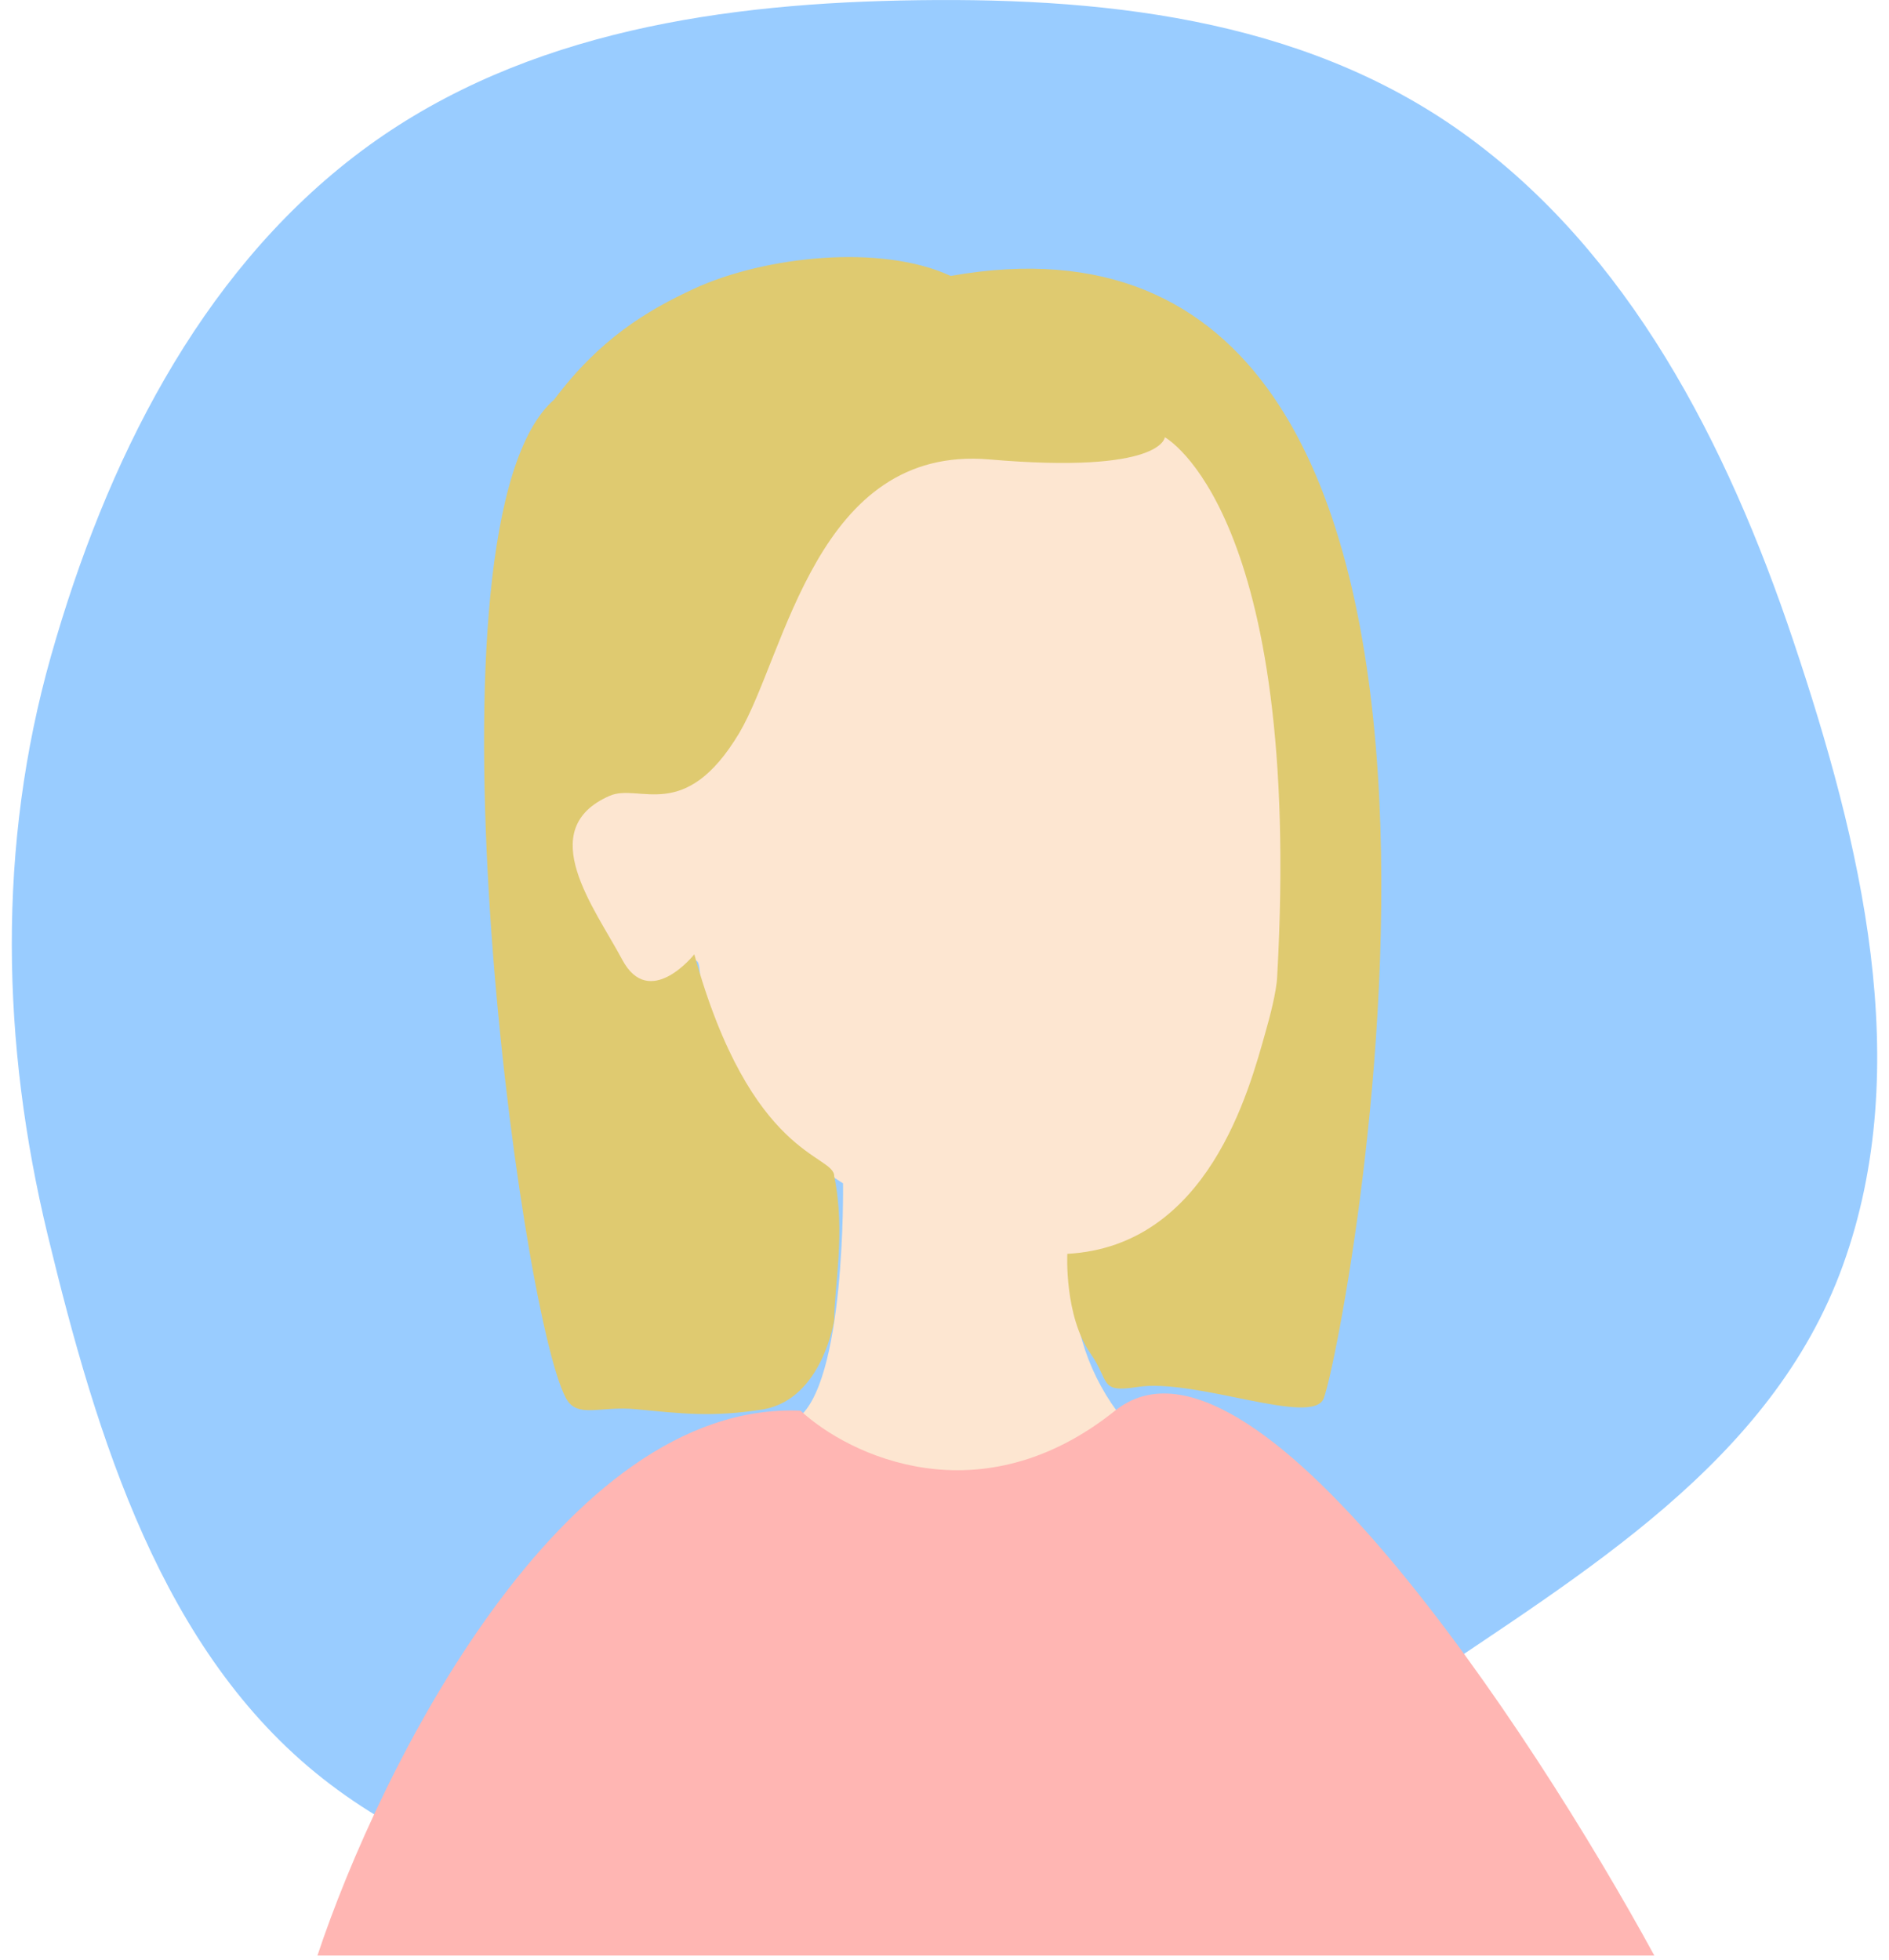 <svg width="80" height="83" viewBox="0 0 80 83" fill="none" xmlns="http://www.w3.org/2000/svg">
<path fill-rule="evenodd" clip-rule="evenodd" d="M38.122 0.022C46.468 -0.157 55.069 0.697 61.959 5.636C68.962 10.657 73.134 18.749 75.947 27.138C78.817 35.701 81.111 45.122 78.04 53.609C75.028 61.934 67.041 66.6 59.915 71.45C53.169 76.041 46.14 80.109 38.122 80.778C29.599 81.49 20.483 80.697 13.652 75.31C6.87 69.961 4.105 60.931 2.021 52.309C0.057 44.181 -0.118 35.809 2.162 27.773C4.49 19.572 8.407 11.715 14.981 6.641C21.581 1.548 29.927 0.197 38.122 0.022Z" fill="#99CCFF"/>
<path d="M40.913 14.207C40.913 14.207 27.753 14.417 27.543 33.017C27.543 33.017 20.433 31.767 26.493 40.957C26.493 40.957 27.083 42.547 28.963 40.957C30.843 39.367 27.213 44.747 35.703 50.117C35.703 50.117 35.833 58.737 33.703 60.117C31.573 61.497 45.323 66.237 47.573 60.117C46.146 58.352 45.395 56.136 45.453 53.867C45.453 53.867 54.893 53.397 54.943 37.127C54.993 21.047 50.503 13.297 40.913 14.207Z" fill="#FDE6D1"/>
<path d="M40.26 11.686C37.303 10.312 32.364 10.856 29.404 12.223C27.368 13.162 25.383 14.373 23.471 16.921C17.545 22.09 21.982 55.536 23.967 59.211C24.443 60.092 25.389 59.534 26.931 59.681C28.785 59.857 30.157 60.041 32.366 59.681C34.831 59.211 35.325 55.922 35.325 55.922C35.329 54.512 35.819 52.163 35.329 49.813C35.329 48.873 31.803 49.08 29.404 40.416C29.404 40.416 27.505 42.811 26.35 40.64C25.194 38.469 22.577 35.124 25.816 33.705C27.08 33.15 28.996 34.908 31.307 31.045C33.282 27.7 34.576 18.828 41.904 19.458C49.232 20.087 49.331 18.518 49.331 18.518C49.331 18.518 55.185 21.677 54.089 41.355C54.063 41.991 53.773 43.091 53.596 43.705C52.904 46.167 51.166 52.773 45.201 53.102C45.201 53.102 45.068 55.731 46.189 57.331C47.012 58.507 46.538 58.999 48.164 58.741C50.628 58.349 55.614 60.45 56.065 59.211C57.053 56.495 66.43 7.054 40.26 11.686Z" fill="#DFCA70"/>
<path d="M47.224 59.744C41.515 64.311 35.964 61.647 33.902 59.744C23.806 59.323 16.056 74.952 13.444 82.82H70.062C64.829 73.225 52.934 55.176 47.224 59.744Z" fill="#FFB6B3"/>
</svg>
